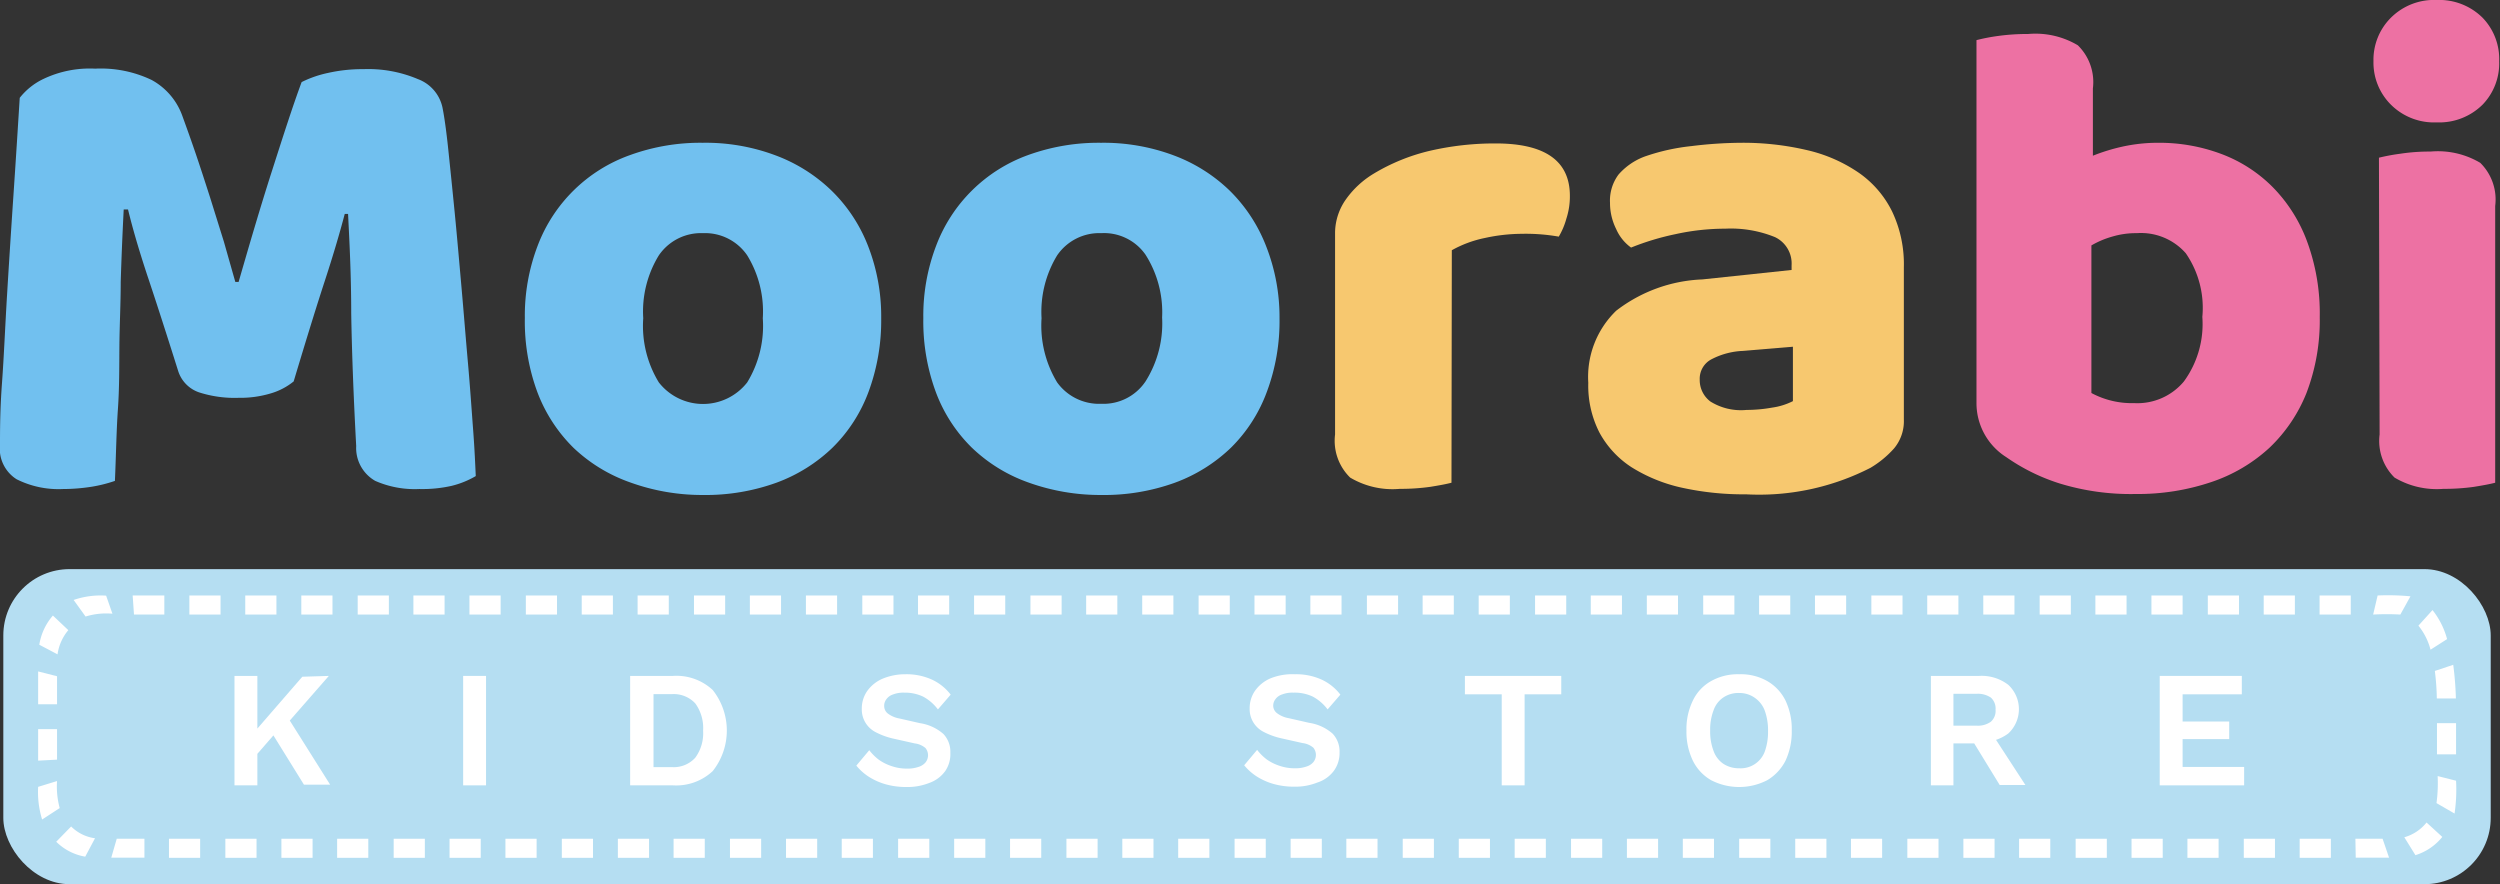 <svg xmlns="http://www.w3.org/2000/svg" viewBox="0 0 150.76 53.32"><rect x="0" y="0" width="150.76" height="53.32" fill="#333333" stroke="none"/><defs><style>.cls-1{fill:#71c0ef;}.cls-2{fill:#f7c86f;}.cls-3{fill:#ed71a3;}.cls-4{fill:#b5def2;}.cls-5,.cls-6{fill:#fff;}.cls-6{fill-rule:evenodd;}</style></defs><g id="Layer_2" data-name="Layer 2"><g id="Layer_1-2" data-name="Layer 1"><path class="cls-1" d="M17.71,23a3.94,3.94,0,0,1-1.37.72,6.38,6.38,0,0,1-1.95.27A7,7,0,0,1,12,23.66a2,2,0,0,1-1.25-1.27q-1.14-3.62-1.89-5.85c-.49-1.49-.87-2.79-1.14-3.91H7.46Q7.34,15,7.28,17c0,1.32-.07,2.61-.08,3.87s0,2.53-.09,3.81S7,27.43,6.93,29a8.45,8.45,0,0,1-1.39.35,11.21,11.21,0,0,1-1.73.14A5.63,5.63,0,0,1,1,28.9a2.18,2.18,0,0,1-1-2.09C0,26,0,24.73.12,23.1s.19-3.42.31-5.39.25-4,.39-6.07.26-4,.37-5.74A4,4,0,0,1,2.62,4.76a6.5,6.5,0,0,1,3.12-.62,7.11,7.11,0,0,1,3.4.68A4,4,0,0,1,11,7c.24.66.51,1.41.8,2.26s.57,1.72.86,2.62l.84,2.69L14.19,17h.2c.66-2.29,1.31-4.51,2-6.66s1.26-3.94,1.8-5.39a6.56,6.56,0,0,1,1.58-.55,9.45,9.45,0,0,1,2.15-.23,7.69,7.69,0,0,1,3.28.6,2.35,2.35,0,0,1,1.48,1.7c.11.54.23,1.38.35,2.52s.25,2.41.39,3.83.27,2.93.41,4.51.26,3.11.39,4.57.22,2.81.31,4,.13,2.15.16,2.81a5.39,5.39,0,0,1-1.46.59,8,8,0,0,1-1.94.19A5.92,5.92,0,0,1,22.63,29a2.28,2.28,0,0,1-1.15-2.1q-.24-4.46-.3-8c0-2.38-.11-4.37-.19-6h-.2c-.28,1.07-.67,2.41-1.19,4S18.45,20.53,17.71,23Z"/><path class="cls-1" d="M53.14,19.19a12.4,12.4,0,0,1-.76,4.43A9.22,9.22,0,0,1,50.2,27a9.68,9.68,0,0,1-3.38,2.11,12.59,12.59,0,0,1-4.43.74A12.77,12.77,0,0,1,38,29.09,9.54,9.54,0,0,1,34.58,27a9.33,9.33,0,0,1-2.17-3.34,12.29,12.29,0,0,1-.76-4.47,11.83,11.83,0,0,1,.78-4.39A9.28,9.28,0,0,1,38,9.35a12.42,12.42,0,0,1,4.38-.74,12,12,0,0,1,4.39.76,9.73,9.73,0,0,1,3.38,2.13,9.4,9.4,0,0,1,2.2,3.34A11.69,11.69,0,0,1,53.14,19.19ZM42.39,14.06a3.08,3.08,0,0,0-2.66,1.34,6.47,6.47,0,0,0-.94,3.79,6.53,6.53,0,0,0,.94,3.87,3.38,3.38,0,0,0,5.33,0A6.55,6.55,0,0,0,46,19.19a6.47,6.47,0,0,0-.94-3.79A3.08,3.08,0,0,0,42.39,14.06Z"/><path class="cls-1" d="M77.16,19.19a12.18,12.18,0,0,1-.76,4.43A9.2,9.2,0,0,1,74.23,27a9.68,9.68,0,0,1-3.38,2.11,12.59,12.59,0,0,1-4.43.74A12.82,12.82,0,0,1,62,29.09,9.5,9.5,0,0,1,58.61,27a9.2,9.2,0,0,1-2.17-3.34,12.29,12.29,0,0,1-.76-4.47,11.83,11.83,0,0,1,.78-4.39A9.3,9.3,0,0,1,62,9.35a12.48,12.48,0,0,1,4.39-.74,12.08,12.08,0,0,1,4.39.76,9.73,9.73,0,0,1,3.38,2.13,9.51,9.51,0,0,1,2.19,3.34A11.69,11.69,0,0,1,77.16,19.19ZM66.42,14.06a3.08,3.08,0,0,0-2.67,1.34,6.55,6.55,0,0,0-.94,3.79,6.61,6.61,0,0,0,.94,3.87,3.12,3.12,0,0,0,2.67,1.29A3.05,3.05,0,0,0,69.08,23a6.55,6.55,0,0,0,1-3.85,6.47,6.47,0,0,0-1-3.79A3.05,3.05,0,0,0,66.42,14.06Z"/><path class="cls-2" d="M87.53,29.11c-.3.08-.73.16-1.29.25a12.93,12.93,0,0,1-1.82.12,5,5,0,0,1-3-.68,3.1,3.1,0,0,1-.91-2.6V14A3.54,3.54,0,0,1,81.18,12a5.58,5.58,0,0,1,1.68-1.54A11.82,11.82,0,0,1,86.2,9.1a17.39,17.39,0,0,1,4-.45q4.47,0,4.47,3.16a4.32,4.32,0,0,1-.21,1.37A4.41,4.41,0,0,1,94,14.27a11.52,11.52,0,0,0-2.25-.17,10.6,10.6,0,0,0-2.2.25,6.91,6.91,0,0,0-2,.74Z"/><path class="cls-2" d="M105,8.61a16.88,16.88,0,0,1,4,.45,9.13,9.13,0,0,1,3.11,1.37,6.15,6.15,0,0,1,2,2.34,7.41,7.41,0,0,1,.7,3.34V25.3a2.56,2.56,0,0,1-.59,1.74,6,6,0,0,1-1.42,1.17,14.72,14.72,0,0,1-7.5,1.6,17.35,17.35,0,0,1-3.92-.41,9.57,9.57,0,0,1-3-1.23,5.76,5.76,0,0,1-1.93-2.09,6.21,6.21,0,0,1-.67-3,5.55,5.55,0,0,1,1.68-4.34,9.08,9.08,0,0,1,5.2-1.89l5.38-.57V16a1.76,1.76,0,0,0-1-1.7,7.06,7.06,0,0,0-3-.51,14,14,0,0,0-3,.33,15.73,15.73,0,0,0-2.68.81,2.72,2.72,0,0,1-.9-1.12,3.52,3.52,0,0,1-.37-1.58,2.63,2.63,0,0,1,.51-1.7,3.9,3.9,0,0,1,1.58-1.09A12.5,12.5,0,0,1,102,8.81,25.55,25.55,0,0,1,105,8.61Zm.33,16.11a8.8,8.8,0,0,0,1.54-.14,4,4,0,0,0,1.25-.39V20.91l-3,.25a4.5,4.5,0,0,0-1.88.49,1.32,1.32,0,0,0-.74,1.23,1.62,1.62,0,0,0,.64,1.33A3.48,3.48,0,0,0,105.33,24.72Z"/><path class="cls-3" d="M130.17,8.61a10.67,10.67,0,0,1,3.8.68,8.63,8.63,0,0,1,3.09,2,9.2,9.2,0,0,1,2.07,3.28,12.56,12.56,0,0,1,.76,4.56,12.26,12.26,0,0,1-.8,4.57A9.33,9.33,0,0,1,136.86,27a9.72,9.72,0,0,1-3.51,2.07,13.82,13.82,0,0,1-4.57.72,14.6,14.6,0,0,1-4.59-.64,11.8,11.8,0,0,1-3.2-1.58,3.85,3.85,0,0,1-1.8-3.28V2.42a11.4,11.4,0,0,1,1.29-.25,12.93,12.93,0,0,1,1.82-.12,5,5,0,0,1,3,.68,3.1,3.1,0,0,1,.91,2.6V9.39A11.52,11.52,0,0,1,128,8.84,10,10,0,0,1,130.17,8.61Zm-1.31,5.45a5,5,0,0,0-1.49.21,5.4,5.4,0,0,0-1.25.53v8.9a5.17,5.17,0,0,0,2.58.61,3.65,3.65,0,0,0,3-1.31,5.88,5.88,0,0,0,1.11-3.89,5.8,5.8,0,0,0-1-3.84A3.6,3.6,0,0,0,128.86,14.06Z"/><path class="cls-3" d="M143.13,3.69a3.58,3.58,0,0,1,1.05-2.62A3.68,3.68,0,0,1,146.94,0a3.71,3.71,0,0,1,2.77,1.07,3.58,3.58,0,0,1,1,2.62,3.58,3.58,0,0,1-1,2.62,3.71,3.71,0,0,1-2.77,1.07,3.68,3.68,0,0,1-2.76-1.07A3.58,3.58,0,0,1,143.13,3.69Zm.33,5.82a11.82,11.82,0,0,1,1.29-.24,11.54,11.54,0,0,1,1.82-.13,5,5,0,0,1,3,.68,3.1,3.1,0,0,1,.9,2.6V29.11c-.3.08-.73.16-1.29.25a13,13,0,0,1-1.83.12,5,5,0,0,1-2.95-.68,3.1,3.1,0,0,1-.9-2.6Z"/><rect class="cls-4" x="0.2" y="34.32" width="150" height="19" rx="4"/><path class="cls-4" d="M144.7,51.32H5.7a3.11,3.11,0,0,1-3-3.22V39.53a3.11,3.11,0,0,1,3-3.21h139c1.66,0,3,1.44,3,6.43v5.41a3.11,3.11,0,0,1-2.95,3.16Z"/><rect class="cls-5" x="135.31" y="50.58" width="1.88" height="1.15"/><rect class="cls-5" x="138.68" y="50.58" width="1.88" height="1.15"/><polygon class="cls-6" points="144.07 51.72 143.68 50.58 142.04 50.58 142.06 51.72 144.07 51.72"/><rect class="cls-5" x="125.17" y="50.58" width="1.88" height="1.15"/><rect class="cls-5" x="128.54" y="50.58" width="1.88" height="1.15"/><rect class="cls-5" x="131.91" y="50.58" width="1.88" height="1.15"/><rect class="cls-5" x="115.02" y="50.58" width="1.88" height="1.15"/><rect class="cls-5" x="118.4" y="50.58" width="1.88" height="1.15"/><rect class="cls-5" x="121.76" y="50.58" width="1.88" height="1.15"/><rect class="cls-5" x="104.88" y="50.58" width="1.88" height="1.15"/><rect class="cls-5" x="108.26" y="50.58" width="1.88" height="1.15"/><rect class="cls-5" x="111.62" y="50.58" width="1.88" height="1.15"/><rect class="cls-5" x="94.74" y="50.58" width="1.88" height="1.15"/><rect class="cls-5" x="98.11" y="50.58" width="1.88" height="1.15"/><rect class="cls-5" x="101.48" y="50.58" width="1.88" height="1.15"/><rect class="cls-5" x="84.59" y="50.58" width="1.88" height="1.15"/><rect class="cls-5" x="87.97" y="50.58" width="1.88" height="1.15"/><rect class="cls-5" x="91.34" y="50.58" width="1.88" height="1.15"/><rect class="cls-5" x="74.45" y="50.58" width="1.88" height="1.15"/><rect class="cls-5" x="77.83" y="50.58" width="1.88" height="1.15"/><rect class="cls-5" x="81.19" y="50.58" width="1.88" height="1.15"/><rect class="cls-5" x="64.31" y="50.58" width="1.88" height="1.15"/><rect class="cls-5" x="67.68" y="50.58" width="1.88" height="1.15"/><rect class="cls-5" x="71.05" y="50.58" width="1.88" height="1.15"/><rect class="cls-5" x="54.16" y="50.58" width="1.88" height="1.15"/><rect class="cls-5" x="57.54" y="50.58" width="1.88" height="1.15"/><rect class="cls-5" x="60.91" y="50.58" width="1.88" height="1.15"/><rect class="cls-5" x="44.02" y="50.58" width="1.88" height="1.15"/><rect class="cls-5" x="47.4" y="50.58" width="1.88" height="1.15"/><rect class="cls-5" x="50.76" y="50.58" width="1.88" height="1.15"/><rect class="cls-5" x="33.88" y="50.58" width="1.88" height="1.15"/><rect class="cls-5" x="37.26" y="50.58" width="1.88" height="1.15"/><rect class="cls-5" x="40.62" y="50.58" width="1.88" height="1.15"/><rect class="cls-5" x="23.74" y="50.58" width="1.88" height="1.15"/><rect class="cls-5" x="27.11" y="50.58" width="1.88" height="1.15"/><rect class="cls-5" x="30.48" y="50.58" width="1.88" height="1.15"/><rect class="cls-5" x="13.59" y="50.58" width="1.88" height="1.15"/><rect class="cls-5" x="16.97" y="50.58" width="1.88" height="1.15"/><rect class="cls-5" x="20.33" y="50.58" width="1.88" height="1.15"/><path class="cls-6" d="M5.14,51.66l.59-1.11a2.5,2.5,0,0,1-1.44-.71l-.9.92A3.25,3.25,0,0,0,5.14,51.66Z"/><polygon class="cls-6" points="8.71 51.72 8.71 50.58 7.04 50.58 6.71 51.72 8.71 51.72"/><rect class="cls-5" x="10.19" y="50.58" width="1.88" height="1.15"/><polygon class="cls-6" points="2.3 42.47 3.44 42.47 3.44 40.78 2.3 40.49 2.3 42.47"/><polygon class="cls-6" points="2.3 45.87 3.44 45.81 3.44 43.97 2.3 43.97 2.3 45.87"/><path class="cls-6" d="M2.54,49.42l1.06-.69a5,5,0,0,1-.16-1.63l-1.14.35A5.67,5.67,0,0,0,2.54,49.42Z"/><polygon class="cls-6" points="8 35.91 8.08 37.06 9.91 37.06 9.91 35.91 8 35.91"/><path class="cls-6" d="M4.44,36.18l.72,1a4.21,4.21,0,0,1,1.62-.17L6.4,35.92A5,5,0,0,0,4.44,36.18Z"/><path class="cls-6" d="M2.37,38.88l1.1.58A2.88,2.88,0,0,1,4.12,38l-.93-.88A3.52,3.52,0,0,0,2.37,38.88Z"/><rect class="cls-5" x="18.17" y="35.91" width="1.88" height="1.15"/><rect class="cls-5" x="14.79" y="35.91" width="1.88" height="1.15"/><rect class="cls-5" x="11.42" y="35.91" width="1.88" height="1.15"/><rect class="cls-5" x="28.31" y="35.91" width="1.88" height="1.15"/><rect class="cls-5" x="24.93" y="35.91" width="1.88" height="1.15"/><rect class="cls-5" x="21.57" y="35.91" width="1.88" height="1.15"/><rect class="cls-5" x="38.45" y="35.91" width="1.88" height="1.15"/><rect class="cls-5" x="35.08" y="35.91" width="1.88" height="1.15"/><rect class="cls-5" x="31.71" y="35.91" width="1.88" height="1.15"/><rect class="cls-5" x="48.6" y="35.91" width="1.88" height="1.15"/><rect class="cls-5" x="45.22" y="35.91" width="1.88" height="1.15"/><rect class="cls-5" x="41.85" y="35.91" width="1.88" height="1.15"/><rect class="cls-5" x="58.74" y="35.91" width="1.88" height="1.15"/><rect class="cls-5" x="55.36" y="35.91" width="1.88" height="1.15"/><rect class="cls-5" x="52" y="35.91" width="1.88" height="1.15"/><rect class="cls-5" x="68.88" y="35.91" width="1.88" height="1.15"/><rect class="cls-5" x="65.5" y="35.91" width="1.88" height="1.15"/><rect class="cls-5" x="62.14" y="35.91" width="1.88" height="1.15"/><rect class="cls-5" x="79.02" y="35.91" width="1.88" height="1.15"/><rect class="cls-5" x="75.65" y="35.91" width="1.88" height="1.15"/><rect class="cls-5" x="72.28" y="35.91" width="1.88" height="1.15"/><rect class="cls-5" x="89.17" y="35.91" width="1.88" height="1.15"/><rect class="cls-5" x="85.79" y="35.91" width="1.88" height="1.15"/><rect class="cls-5" x="82.43" y="35.91" width="1.88" height="1.15"/><rect class="cls-5" x="99.31" y="35.91" width="1.88" height="1.15"/><rect class="cls-5" x="95.93" y="35.91" width="1.88" height="1.15"/><rect class="cls-5" x="92.57" y="35.91" width="1.88" height="1.15"/><rect class="cls-5" x="109.45" y="35.91" width="1.88" height="1.15"/><rect class="cls-5" x="106.08" y="35.91" width="1.88" height="1.15"/><rect class="cls-5" x="102.71" y="35.91" width="1.88" height="1.15"/><rect class="cls-5" x="119.6" y="35.91" width="1.88" height="1.15"/><rect class="cls-5" x="116.22" y="35.91" width="1.88" height="1.15"/><rect class="cls-5" x="112.85" y="35.91" width="1.88" height="1.15"/><rect class="cls-5" x="129.74" y="35.91" width="1.88" height="1.15"/><rect class="cls-5" x="126.36" y="35.91" width="1.88" height="1.15"/><rect class="cls-5" x="123" y="35.91" width="1.88" height="1.15"/><rect class="cls-5" x="139.88" y="35.91" width="1.88" height="1.15"/><rect class="cls-5" x="136.51" y="35.91" width="1.88" height="1.15"/><rect class="cls-5" x="133.14" y="35.91" width="1.88" height="1.15"/><path class="cls-6" d="M147.94,40.09l-1.11.37a14.56,14.56,0,0,1,.12,1.66l1.15,0A19.47,19.47,0,0,0,147.94,40.09Z"/><path class="cls-6" d="M146.69,36.79l-.85.94a3.82,3.82,0,0,1,.73,1.45l1-.64A4.83,4.83,0,0,0,146.69,36.79Z"/><path class="cls-6" d="M143.38,35.91l-.27,1.15a14.91,14.91,0,0,1,1.64,0l.61-1.1A14.36,14.36,0,0,0,143.38,35.91Z"/><path class="cls-6" d="M147.28,50.47l-.95-.87a2.61,2.61,0,0,1-1.34.89l.67,1.08A3.36,3.36,0,0,0,147.28,50.47Z"/><path class="cls-6" d="M148.11,47.08,147,46.8a8.86,8.86,0,0,1-.07,1.63l1.09.63A10,10,0,0,0,148.11,47.08Z"/><rect class="cls-5" x="146.96" y="43.61" width="1.15" height="1.88"/><path class="cls-5" d="M15.52,40.76v6.6H14.14v-6.6Zm4.31,0-3,3.43-.11-.11L15.05,46l-.21-1.28,3.39-3.91ZM17.19,43l2.72,4.32H18.33l-2.2-3.55Z"/><rect class="cls-5" x="27.93" y="40.76" width="1.38" height="6.6"/><path class="cls-5" d="M40.58,40.76a3.21,3.21,0,0,1,2.4.85,3.94,3.94,0,0,1,0,4.89,3.22,3.22,0,0,1-2.4.86H38v-6.6Zm-.07,5.5a1.75,1.75,0,0,0,1.42-.57,2.49,2.49,0,0,0,.47-1.63,2.52,2.52,0,0,0-.47-1.64,1.77,1.77,0,0,0-1.42-.56h-1.1v4.4Z"/><path class="cls-5" d="M54.59,40.66a3.71,3.71,0,0,1,1.58.31,3,3,0,0,1,1.16.92l-.77.89a2.76,2.76,0,0,0-.89-.77,2.54,2.54,0,0,0-1.13-.24,1.72,1.72,0,0,0-.69.11.79.79,0,0,0-.4.29.64.64,0,0,0-.13.4.57.57,0,0,0,.21.45,1.62,1.62,0,0,0,.72.31l1.23.28a2.77,2.77,0,0,1,1.41.65,1.56,1.56,0,0,1,.42,1.13A1.81,1.81,0,0,1,57,46.5a2,2,0,0,1-.95.71,3.57,3.57,0,0,1-1.4.25,4.52,4.52,0,0,1-1.26-.17,3.87,3.87,0,0,1-1-.45,3.26,3.26,0,0,1-.75-.67l.78-.93a3.08,3.08,0,0,0,.57.57,2.85,2.85,0,0,0,.78.39,2.76,2.76,0,0,0,.91.15,2,2,0,0,0,.7-.1.89.89,0,0,0,.43-.27.69.69,0,0,0,0-.87,1.23,1.23,0,0,0-.65-.28l-1.34-.3a4.36,4.36,0,0,1-1-.37,1.55,1.55,0,0,1-.63-.58,1.53,1.53,0,0,1-.22-.84,1.84,1.84,0,0,1,.32-1.06,2.2,2.2,0,0,1,.93-.75A3.51,3.51,0,0,1,54.59,40.66Z"/><path class="cls-5" d="M78.09,40.66a3.71,3.71,0,0,1,1.58.31,3,3,0,0,1,1.16.92l-.77.89a2.76,2.76,0,0,0-.89-.77A2.54,2.54,0,0,0,78,41.77a1.72,1.72,0,0,0-.69.11.79.79,0,0,0-.4.29.64.64,0,0,0-.13.4A.57.57,0,0,0,77,43a1.62,1.62,0,0,0,.72.31l1.23.28a2.77,2.77,0,0,1,1.41.65,1.56,1.56,0,0,1,.42,1.13,1.81,1.81,0,0,1-.34,1.11,2,2,0,0,1-1,.71,3.57,3.57,0,0,1-1.4.25,4.52,4.52,0,0,1-1.26-.17,3.87,3.87,0,0,1-1-.45,3.26,3.26,0,0,1-.75-.67l.78-.93a3.08,3.08,0,0,0,.57.57,2.85,2.85,0,0,0,.78.39,2.76,2.76,0,0,0,.91.15,2,2,0,0,0,.7-.1.89.89,0,0,0,.43-.27.69.69,0,0,0,0-.87,1.23,1.23,0,0,0-.65-.28l-1.34-.3a4.36,4.36,0,0,1-1-.37,1.55,1.55,0,0,1-.63-.58,1.53,1.53,0,0,1-.22-.84,1.84,1.84,0,0,1,.32-1.06,2.2,2.2,0,0,1,.93-.75A3.51,3.51,0,0,1,78.09,40.66Z"/><polygon class="cls-5" points="94.15 40.76 94.15 41.87 91.94 41.87 91.94 47.36 90.56 47.36 90.56 41.87 88.34 41.87 88.34 40.76 94.15 40.76"/><path class="cls-5" d="M104.88,40.66a3.23,3.23,0,0,1,1.69.41,2.77,2.77,0,0,1,1.1,1.17,4,4,0,0,1,.38,1.82,4.11,4.11,0,0,1-.38,1.82,2.89,2.89,0,0,1-1.1,1.17,3.69,3.69,0,0,1-3.38,0,2.76,2.76,0,0,1-1.1-1.17,4,4,0,0,1-.39-1.82,3.91,3.91,0,0,1,.39-1.82,2.65,2.65,0,0,1,1.1-1.17A3.26,3.26,0,0,1,104.88,40.66Zm0,1.13a1.62,1.62,0,0,0-.94.26,1.52,1.52,0,0,0-.6.77,3.25,3.25,0,0,0-.21,1.24,3.28,3.28,0,0,0,.21,1.24,1.56,1.56,0,0,0,.6.77,1.7,1.7,0,0,0,.94.26,1.55,1.55,0,0,0,1.54-1,3.5,3.5,0,0,0,.2-1.24,3.46,3.46,0,0,0-.2-1.24,1.63,1.63,0,0,0-.6-.77A1.6,1.6,0,0,0,104.88,41.79Z"/><path class="cls-5" d="M119.35,40.76a2.63,2.63,0,0,1,1.76.54,2,2,0,0,1,0,2.93,2.67,2.67,0,0,1-1.75.52l-.14.08H117.8v2.53h-1.36v-6.6Zm-.16,3a1.33,1.33,0,0,0,.87-.24.87.87,0,0,0,.28-.72.89.89,0,0,0-.28-.73,1.39,1.39,0,0,0-.87-.23H117.8v1.92Zm.81.29,2.14,3.29h-1.55l-1.77-2.89Z"/><polygon class="cls-5" points="130.24 47.36 130.24 40.76 135.19 40.76 135.19 41.87 131.62 41.87 131.62 43.51 134.43 43.51 134.43 44.57 131.62 44.57 131.62 46.25 135.33 46.25 135.33 47.36 130.24 47.36"/></g></g></svg>